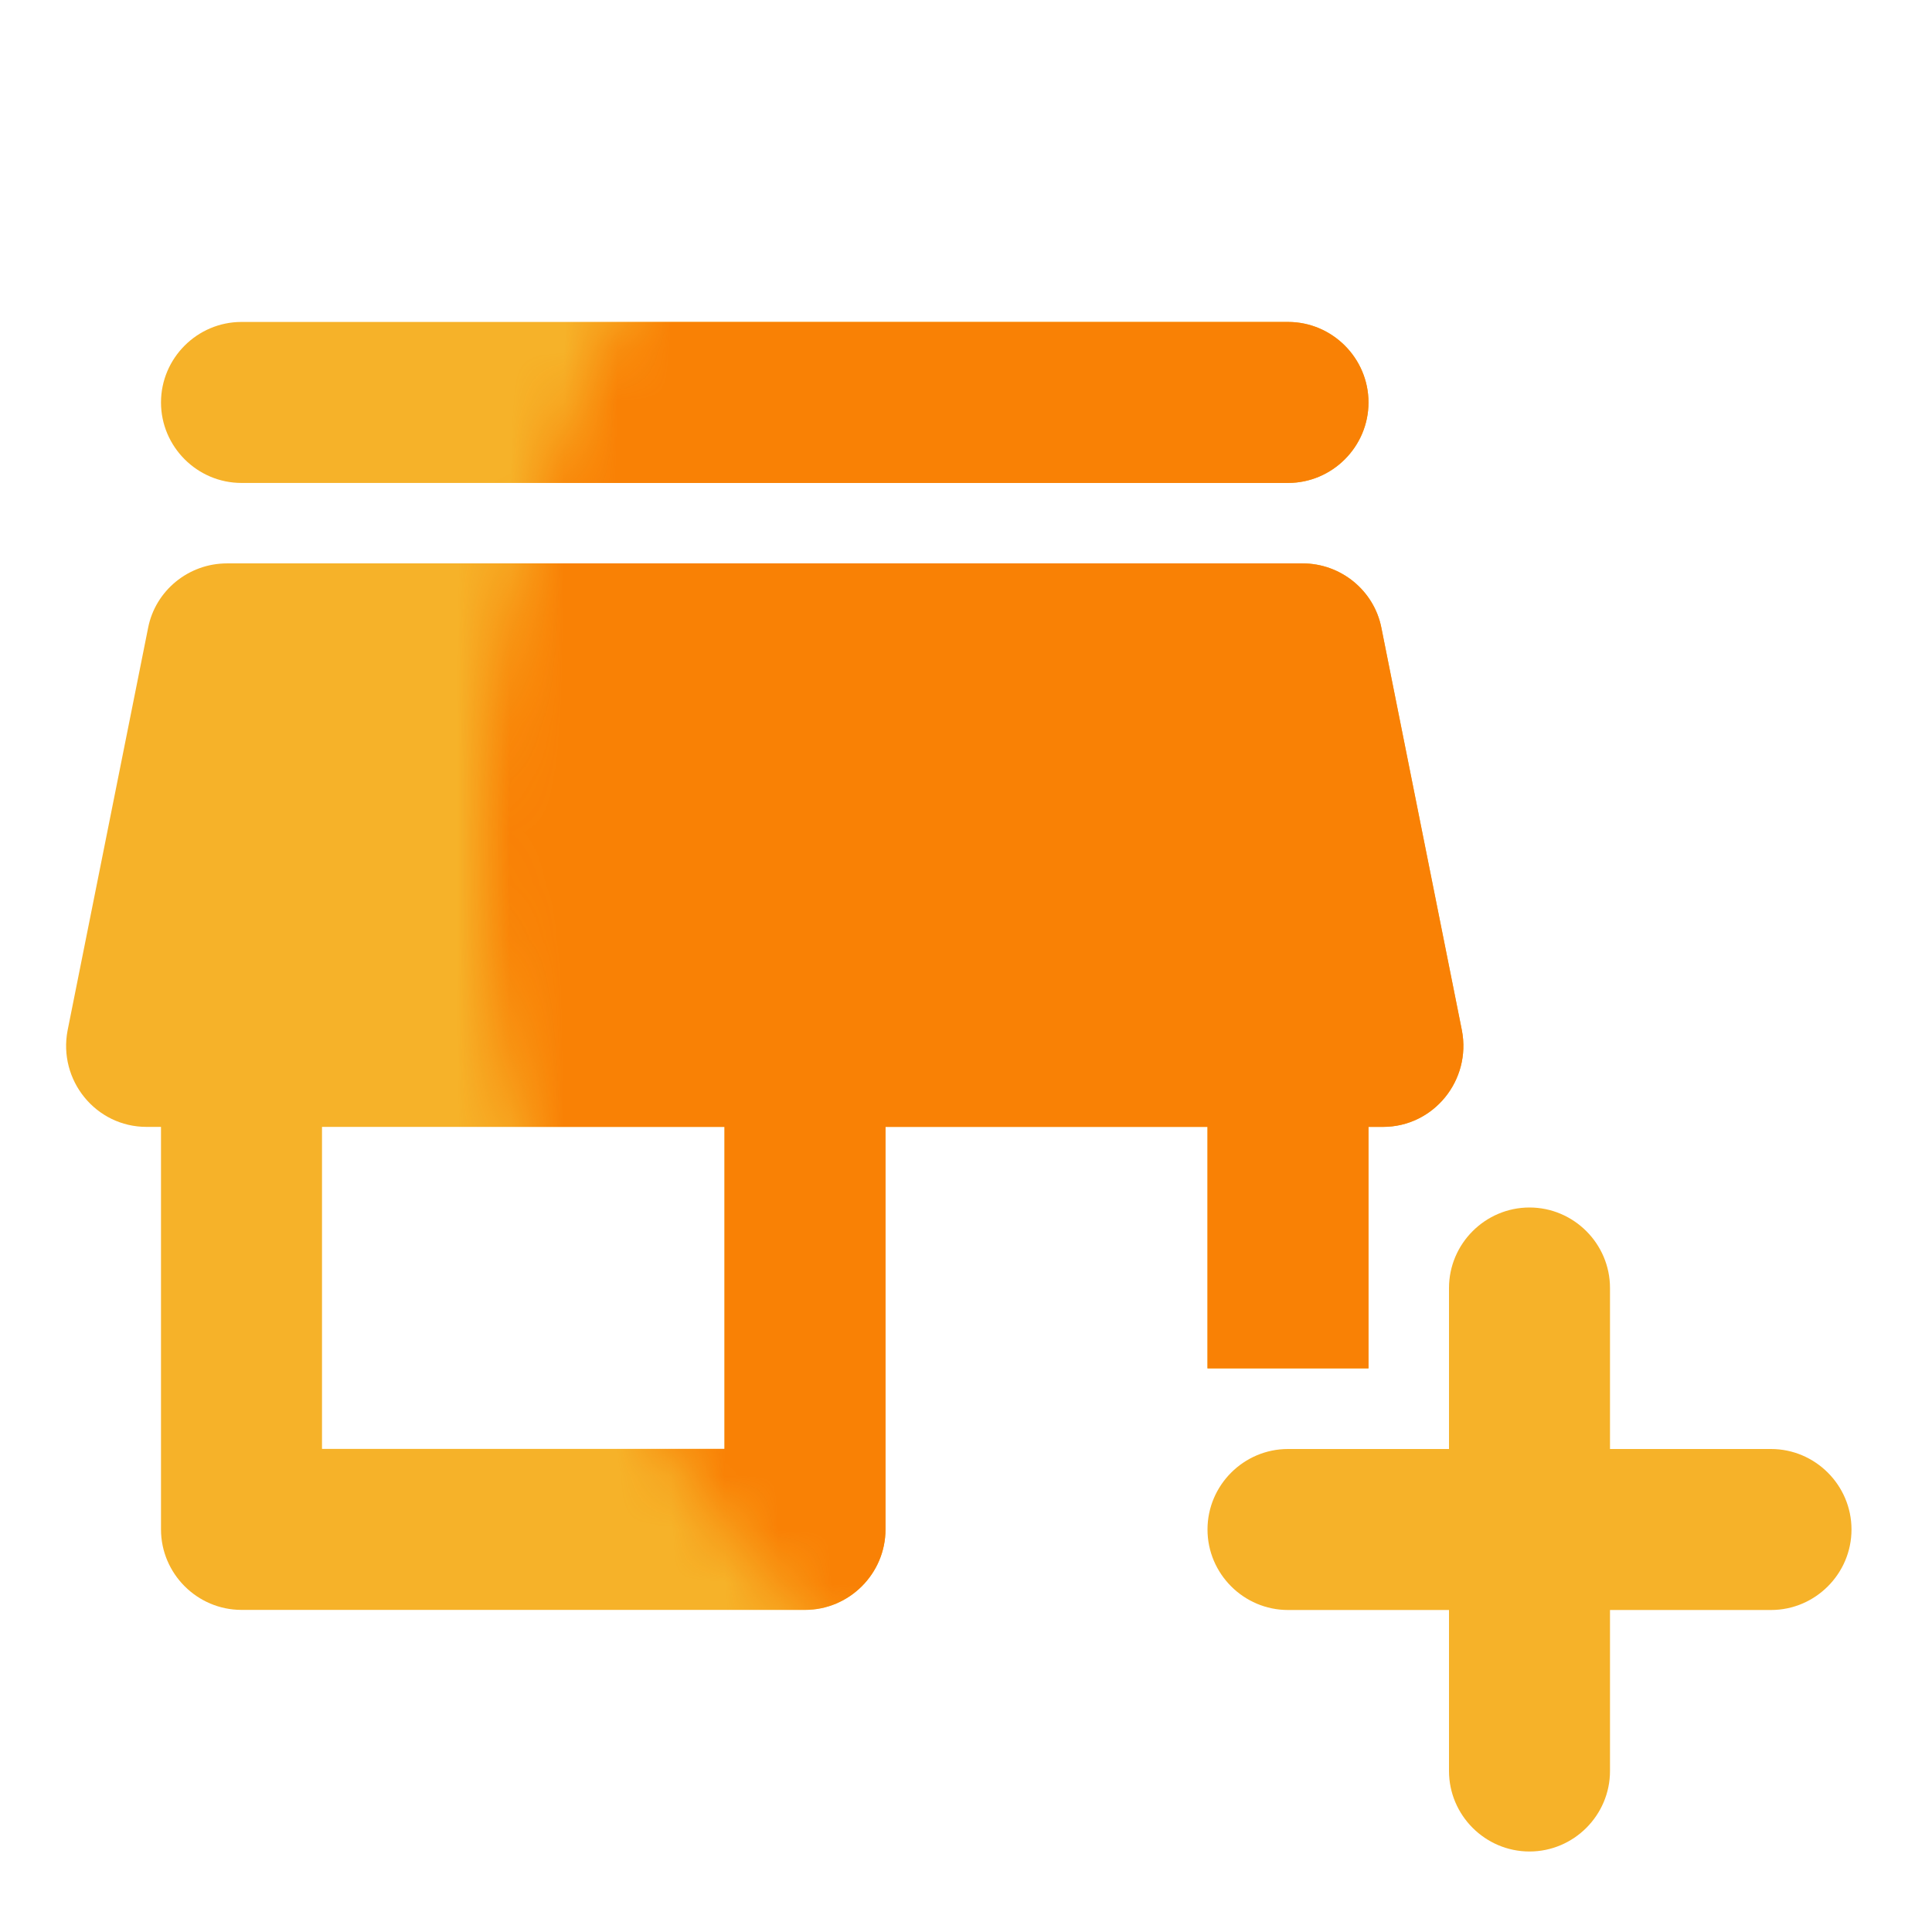 <svg width="36" height="36" viewBox="0 0 36 36" fill="none" xmlns="http://www.w3.org/2000/svg">
<g clip-path="url(#clip0_1189_18522)">
<path d="M4.5 8.999H24C24.825 8.999 25.5 8.324 25.5 7.499C25.5 6.674 24.825 5.999 24 5.999H4.5C3.675 5.999 3 6.674 3 7.499C3 8.324 3.675 8.999 4.5 8.999ZM22.5 25.498H25.5V20.998H25.77C26.715 20.998 27.42 20.128 27.24 19.198L25.74 11.698C25.605 11.008 24.99 10.498 24.27 10.498H4.23C3.51 10.498 2.895 11.008 2.76 11.698L1.26 19.198C1.08 20.128 1.785 20.998 2.73 20.998H3V28.498C3 29.323 3.675 29.998 4.5 29.998H15C15.825 29.998 16.5 29.323 16.5 28.498V20.998H22.5V25.498ZM13.5 26.998H6V20.998H13.5V26.998Z" fill="#F6B229"/>
<mask id="mask0_1189_18522" style="mask-type:alpha" maskUnits="userSpaceOnUse" x="9" y="-5" width="41" height="41">
<circle cx="29.25" cy="15.75" r="20.25" fill="black"/>
</mask>
<g mask="url(#mask0_1189_18522)">
<path d="M4.5 8.999H24C24.825 8.999 25.5 8.324 25.5 7.499C25.5 6.674 24.825 5.999 24 5.999H4.5C3.675 5.999 3 6.674 3 7.499C3 8.324 3.675 8.999 4.5 8.999ZM22.5 25.498H25.5V20.998H25.77C26.715 20.998 27.42 20.128 27.24 19.198L25.74 11.698C25.605 11.008 24.99 10.498 24.27 10.498H4.23C3.51 10.498 2.895 11.008 2.76 11.698L1.26 19.198C1.08 20.128 1.785 20.998 2.73 20.998H3V28.498C3 29.323 3.675 29.998 4.5 29.998H15C15.825 29.998 16.5 29.323 16.5 28.498V20.998H22.5V25.498ZM13.5 26.998H6V20.998H13.5V26.998Z" fill="#F98105"/>
<path d="M33 27H30V24C30 23.175 29.325 22.5 28.5 22.5C27.675 22.5 27 23.175 27 24V27H24C23.175 27 22.5 27.675 22.5 28.5C22.5 29.325 23.175 30 24 30H27V33C27 33.825 27.675 34.5 28.5 34.5C29.325 34.5 30 33.825 30 33V30H33C33.825 30 34.5 29.325 34.5 28.5C34.5 27.675 33.825 27 33 27Z" fill="#F6B229"/>
</g>
</g>
<defs>
<clipPath id="clip0_1189_18522">
<rect width="36" height="36" fill="white"/>
</clipPath>
</defs>
</svg>
